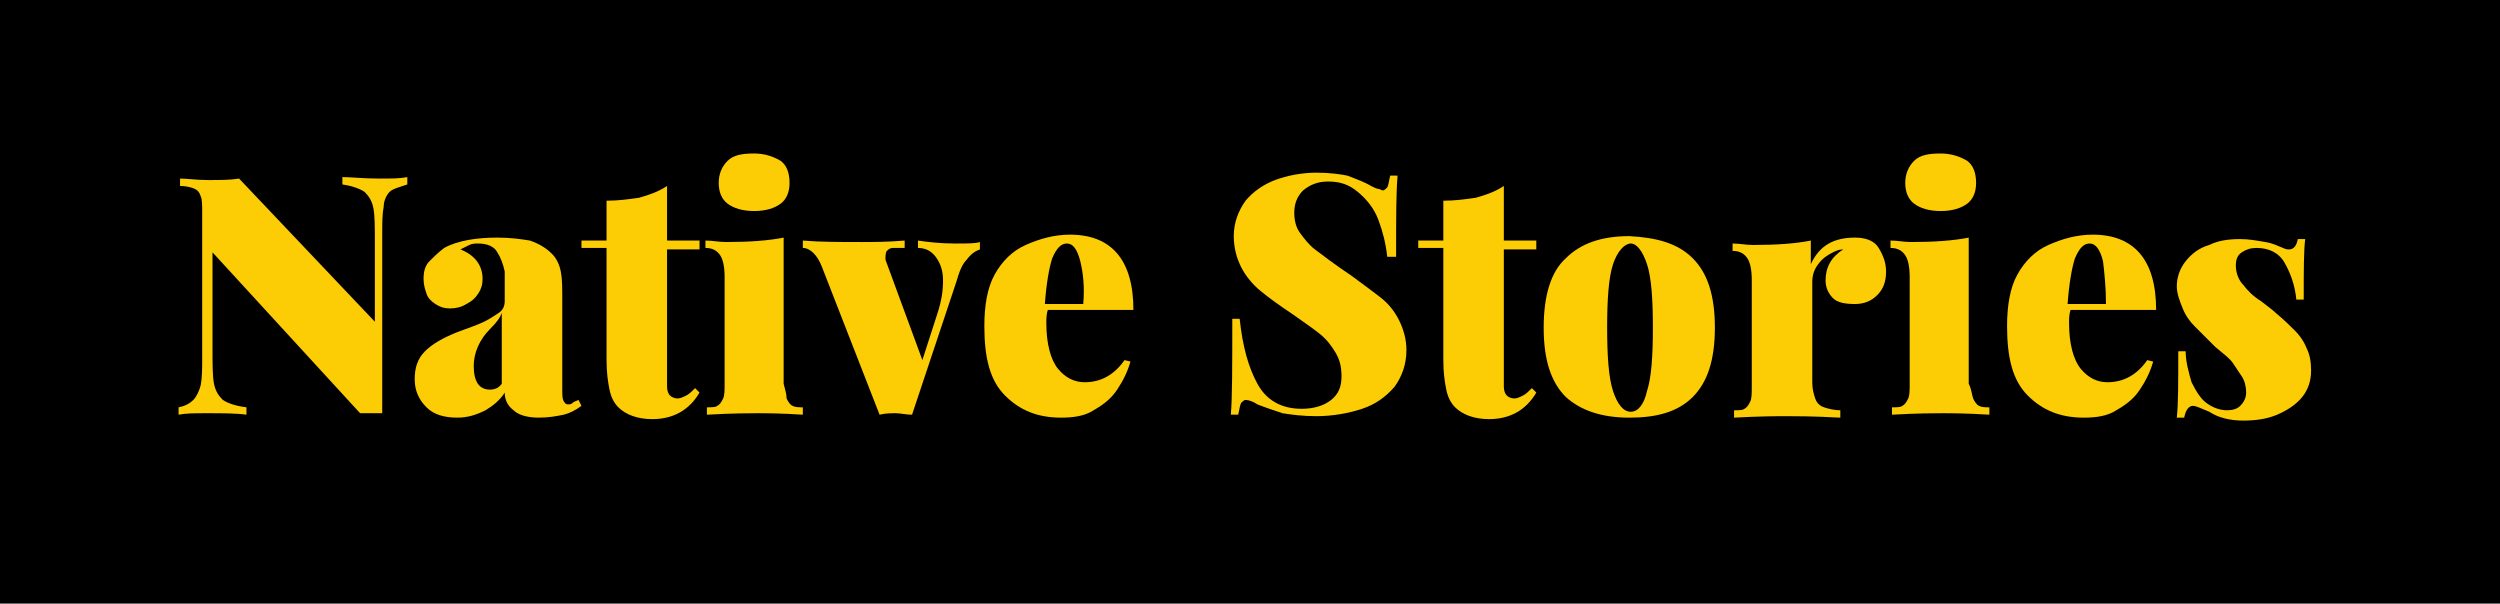<?xml version="1.0" encoding="utf-8"?>
<!-- Generator: Adobe Illustrator 21.1.0, SVG Export Plug-In . SVG Version: 6.00 Build 0)  -->
<svg version="1.1" id="Calque_1" xmlns="http://www.w3.org/2000/svg" xmlns:xlink="http://www.w3.org/1999/xlink" x="0px" y="0px"
	 viewBox="0 0 169.4 40.9" style="enable-background:new 0 0 169.4 40.9;" xml:space="preserve">
<style type="text/css">
	.st0{fill:#FCCC04;}
</style>
<rect y="0" width="175.9" height="40.9"/>
<g>
	<path class="st0" d="M26.4,13c-0.2,0.2-0.4,0.6-0.4,1c-0.1,0.5-0.1,1.1-0.1,2v12c-0.2,0-0.5,0-0.7,0c-0.3,0-0.5,0-0.8,0l-10-10.9
		v6.5c0,1.1,0,1.9,0.1,2.4c0.1,0.5,0.3,0.8,0.6,1.1c0.3,0.2,0.8,0.4,1.6,0.5v0.5C16,28,15.1,28,14,28c-0.8,0-1.4,0-1.9,0.1v-0.5
		c0.5-0.1,0.8-0.3,1-0.5c0.2-0.2,0.4-0.6,0.5-1c0.1-0.5,0.1-1.1,0.1-2v-9.6c0-0.6,0-1-0.1-1.2c-0.1-0.3-0.2-0.4-0.4-0.5
		c-0.2-0.1-0.6-0.2-1-0.2v-0.5c0.5,0,1.1,0.1,1.9,0.1c0.8,0,1.5,0,2.1-0.1l9.2,9.7v-5.3c0-1.1,0-1.9-0.1-2.4
		c-0.1-0.5-0.3-0.8-0.6-1.1c-0.3-0.2-0.8-0.4-1.5-0.5v-0.5c0.6,0,1.4,0.1,2.5,0.1c0.8,0,1.4,0,1.9-0.1v0.5
		C27,12.7,26.6,12.8,26.4,13z"/>
	<path class="st0" d="M33.7,17.1c-0.2-0.4-0.7-0.6-1.3-0.6c-0.2,0-0.4,0-0.6,0.1c-0.2,0.1-0.4,0.2-0.6,0.3c1,0.4,1.5,1.1,1.5,2
		c0,0.4-0.1,0.7-0.3,1s-0.4,0.5-0.8,0.7c-0.3,0.2-0.7,0.3-1.1,0.3c-0.4,0-0.7-0.1-1-0.3c-0.3-0.2-0.5-0.4-0.6-0.7s-0.2-0.6-0.2-1
		c0-0.5,0.1-0.9,0.4-1.2c0.3-0.3,0.6-0.6,1-0.9c0.9-0.5,2.2-0.7,3.6-0.7c0.9,0,1.6,0.1,2.2,0.2c0.6,0.2,1.1,0.5,1.5,0.9
		c0.3,0.3,0.5,0.7,0.6,1.2c0.1,0.5,0.1,1.1,0.1,2v6c0,0.4,0,0.6,0.1,0.8c0.1,0.1,0.1,0.2,0.3,0.2c0.1,0,0.2,0,0.3-0.1
		c0.1-0.1,0.2-0.1,0.4-0.2l0.2,0.4c-0.4,0.3-0.8,0.5-1.2,0.6c-0.5,0.1-1,0.2-1.7,0.2c-0.8,0-1.4-0.2-1.7-0.5
		c-0.4-0.3-0.6-0.7-0.6-1.2c-0.3,0.5-0.8,0.9-1.3,1.2c-0.6,0.3-1.2,0.5-1.9,0.5c-0.9,0-1.6-0.2-2.1-0.7c-0.5-0.5-0.8-1.1-0.8-1.9
		c0-0.8,0.2-1.4,0.7-1.9c0.5-0.5,1.2-0.9,2.2-1.3c0.8-0.3,1.4-0.5,1.8-0.7c0.4-0.2,0.7-0.4,1-0.6c0.3-0.2,0.4-0.5,0.4-0.8v-2
		C34.1,17.9,33.9,17.4,33.7,17.1z M33.2,22.3c-0.7,0.7-1.1,1.6-1.1,2.5c0,1.1,0.4,1.6,1.1,1.6c0.3,0,0.6-0.1,0.8-0.4v-4.8
		C33.9,21.5,33.7,21.8,33.2,22.3z"/>
	<path class="st0" d="M47.4,16.4v0.5h-2.2v9.3c0,0.3,0.1,0.5,0.2,0.6c0.1,0.1,0.3,0.2,0.5,0.2c0.2,0,0.4-0.1,0.6-0.2
		c0.2-0.1,0.4-0.3,0.6-0.5l0.3,0.3c-0.7,1.2-1.8,1.8-3.2,1.8c-1,0-1.8-0.3-2.3-0.8c-0.3-0.3-0.5-0.7-0.6-1.2c-0.1-0.5-0.2-1.1-0.2-2
		v-7.6h-1.7v-0.5h1.7v-2.7c0.8,0,1.5-0.1,2.2-0.2c0.7-0.2,1.3-0.4,1.9-0.8v3.7H47.4z"/>
	<path class="st0" d="M53.3,27c0.1,0.2,0.2,0.4,0.4,0.5c0.2,0.1,0.4,0.1,0.7,0.1v0.5C52.9,28,51.8,28,51.3,28c-0.5,0-1.6,0-3.4,0.1
		v-0.5c0.3,0,0.6,0,0.7-0.1c0.2-0.1,0.3-0.3,0.4-0.5c0.1-0.2,0.1-0.6,0.1-1v-7.2c0-0.7-0.1-1.2-0.3-1.5c-0.2-0.3-0.5-0.5-1-0.5v-0.5
		c0.5,0,0.9,0.1,1.4,0.1c1.6,0,2.9-0.1,3.9-0.3V26C53.2,26.4,53.3,26.7,53.3,27z M52.9,10.9c0.4,0.3,0.6,0.8,0.6,1.5
		c0,0.6-0.2,1.1-0.6,1.4c-0.4,0.3-1,0.5-1.8,0.5c-0.8,0-1.4-0.2-1.8-0.5c-0.4-0.3-0.6-0.8-0.6-1.4c0-0.6,0.2-1.1,0.6-1.5
		s1-0.5,1.8-0.5C51.8,10.4,52.4,10.6,52.9,10.9z"/>
	<path class="st0" d="M64.7,16.5c0.9,0,1.4,0,1.7-0.1v0.5c-0.3,0.1-0.6,0.3-0.9,0.7c-0.3,0.3-0.5,0.8-0.7,1.5l-3,9
		c-0.4,0-0.8-0.1-1.1-0.1c-0.3,0-0.7,0-1.1,0.1l-3.9-10c-0.3-0.8-0.8-1.3-1.3-1.3v-0.5c1.2,0.1,2.5,0.1,4,0.1c0.7,0,1.7,0,2.9-0.1
		v0.5c-0.4,0-0.6,0-0.8,0c-0.2,0-0.3,0.1-0.4,0.2c-0.1,0.1-0.1,0.3-0.1,0.6l2.5,6.8l1-3.1c0.3-0.9,0.4-1.6,0.4-2.3
		c0-0.7-0.2-1.2-0.5-1.6c-0.3-0.4-0.7-0.6-1.2-0.6v-0.5C62.9,16.4,63.7,16.5,64.7,16.5z"/>
	<path class="st0" d="M70.9,21.9c0,1.4,0.3,2.5,0.8,3.1c0.5,0.6,1.1,0.9,1.8,0.9c1.1,0,2-0.5,2.7-1.5l0.4,0.1
		c-0.2,0.7-0.5,1.3-0.9,1.9c-0.4,0.6-0.9,1-1.6,1.4c-0.6,0.4-1.4,0.5-2.2,0.5c-1.6,0-2.8-0.5-3.8-1.5c-1-1-1.4-2.5-1.4-4.7
		c0-1.4,0.2-2.6,0.7-3.5c0.5-0.9,1.2-1.6,2.1-2c0.9-0.4,1.9-0.7,3-0.7c2.8,0,4.3,1.7,4.3,5.1H71C70.9,21.3,70.9,21.6,70.9,21.9z
		 M73.2,17.7c-0.2-0.8-0.5-1.2-0.9-1.2c-0.4,0-0.7,0.3-1,1c-0.2,0.6-0.4,1.7-0.5,3.1h2.6C73.5,19.5,73.4,18.5,73.2,17.7z"/>
	<path class="st0" d="M85.2,26c0.6,1.1,1.6,1.7,3,1.7c0.8,0,1.5-0.2,2-0.6c0.5-0.4,0.7-0.9,0.7-1.6c0-0.6-0.1-1.1-0.4-1.6
		c-0.3-0.5-0.6-0.9-1.1-1.3c-0.5-0.4-1.1-0.8-1.8-1.3c-0.9-0.6-1.6-1.1-2.2-1.6c-0.5-0.4-1-1-1.3-1.6c-0.3-0.6-0.5-1.3-0.5-2.1
		c0-0.9,0.3-1.7,0.8-2.4c0.5-0.6,1.2-1.1,2-1.4c0.8-0.3,1.8-0.5,2.8-0.5c0.9,0,1.6,0.1,2.1,0.2c0.5,0.2,1.1,0.4,1.6,0.7
		c0.2,0.1,0.4,0.2,0.5,0.2c0.1,0,0.2,0.1,0.3,0.1c0.1,0,0.2-0.1,0.3-0.2c0.1-0.2,0.1-0.4,0.2-0.8h0.5c-0.1,1.1-0.1,2.9-0.1,5.5H94
		c-0.1-0.9-0.3-1.7-0.6-2.5c-0.3-0.8-0.8-1.4-1.4-1.9c-0.6-0.5-1.2-0.7-2-0.7c-0.7,0-1.2,0.2-1.7,0.6c-0.4,0.4-0.6,0.9-0.6,1.5
		c0,0.5,0.1,1,0.4,1.4c0.3,0.4,0.6,0.8,1,1.1c0.4,0.3,1.3,1,2.5,1.8c0.8,0.6,1.5,1.1,2,1.5c0.5,0.4,0.9,0.9,1.2,1.5
		c0.3,0.6,0.5,1.3,0.5,2c0,1-0.3,1.8-0.8,2.5c-0.6,0.7-1.3,1.2-2.2,1.5c-0.9,0.3-2,0.5-3.1,0.5c-0.9,0-1.7-0.1-2.3-0.2
		c-0.6-0.2-1.2-0.4-1.7-0.6c-0.3-0.2-0.6-0.3-0.8-0.3c-0.1,0-0.2,0.1-0.3,0.2c-0.1,0.2-0.1,0.4-0.2,0.8h-0.5
		c0.1-1.1,0.1-3.3,0.1-6.5h0.5C84.2,23.5,84.6,24.9,85.2,26z"/>
	<path class="st0" d="M104.1,16.4v0.5h-2.2v9.3c0,0.3,0.1,0.5,0.2,0.6c0.1,0.1,0.3,0.2,0.5,0.2c0.2,0,0.4-0.1,0.6-0.2
		c0.2-0.1,0.4-0.3,0.6-0.5l0.3,0.3c-0.7,1.2-1.8,1.8-3.2,1.8c-1,0-1.8-0.3-2.3-0.8c-0.3-0.3-0.5-0.7-0.6-1.2c-0.1-0.5-0.2-1.1-0.2-2
		v-7.6h-1.7v-0.5h1.7v-2.7c0.8,0,1.5-0.1,2.2-0.2c0.7-0.2,1.3-0.4,1.9-0.8v3.7H104.1z"/>
	<path class="st0" d="M114.7,17.5c1,1,1.5,2.5,1.5,4.7c0,2.2-0.5,3.7-1.5,4.7c-1,1-2.4,1.4-4.3,1.4c-1.9,0-3.3-0.5-4.3-1.4
		c-1-1-1.5-2.5-1.5-4.7c0-2.2,0.5-3.8,1.5-4.7c1-1,2.4-1.5,4.3-1.5C112.3,16.1,113.7,16.5,114.7,17.5z M109.3,17.9
		c-0.3,0.9-0.4,2.4-0.4,4.3c0,1.9,0.1,3.4,0.4,4.3c0.3,0.9,0.7,1.4,1.2,1.4s0.9-0.5,1.1-1.4c0.3-0.9,0.4-2.4,0.4-4.3
		c0-1.9-0.1-3.4-0.4-4.3s-0.7-1.4-1.1-1.4S109.6,17,109.3,17.9z"/>
	<path class="st0" d="M125.7,16.1c0.7,0,1.3,0.2,1.6,0.7s0.5,1,0.5,1.6c0,0.7-0.2,1.2-0.6,1.6s-0.9,0.6-1.5,0.6
		c-0.7,0-1.2-0.1-1.5-0.4c-0.3-0.3-0.5-0.7-0.5-1.2c0-0.9,0.4-1.6,1.2-2.1c-0.3,0-0.5,0.1-0.7,0.2c-0.4,0.2-0.7,0.4-1,0.8
		c-0.3,0.4-0.4,0.8-0.4,1.2v6.8c0,0.5,0.1,0.8,0.2,1.1c0.1,0.3,0.3,0.5,0.6,0.6c0.3,0.1,0.7,0.2,1.1,0.2v0.5
		c-1.8-0.1-3.1-0.1-3.6-0.1c-0.6,0-1.8,0-3.6,0.1v-0.5c0.3,0,0.6,0,0.7-0.1c0.2-0.1,0.3-0.3,0.4-0.5s0.1-0.6,0.1-1v-7.2
		c0-0.7-0.1-1.2-0.3-1.5c-0.2-0.3-0.5-0.5-1-0.5v-0.5c0.5,0,0.9,0.1,1.4,0.1c1.6,0,2.9-0.1,3.9-0.3v1.6
		C123.3,16.6,124.3,16.1,125.7,16.1z"/>
	<path class="st0" d="M133.7,27c0.1,0.2,0.2,0.4,0.4,0.5c0.2,0.1,0.4,0.1,0.7,0.1v0.5c-1.6-0.1-2.7-0.1-3.2-0.1s-1.6,0-3.4,0.1v-0.5
		c0.3,0,0.6,0,0.7-0.1c0.2-0.1,0.3-0.3,0.4-0.5c0.1-0.2,0.1-0.6,0.1-1v-7.2c0-0.7-0.1-1.2-0.3-1.5c-0.2-0.3-0.5-0.5-1-0.5v-0.5
		c0.5,0,0.9,0.1,1.4,0.1c1.6,0,2.9-0.1,3.9-0.3V26C133.6,26.4,133.6,26.7,133.7,27z M133.3,10.9c0.4,0.3,0.6,0.8,0.6,1.5
		c0,0.6-0.2,1.1-0.6,1.4c-0.4,0.3-1,0.5-1.8,0.5c-0.8,0-1.4-0.2-1.8-0.5c-0.4-0.3-0.6-0.8-0.6-1.4c0-0.6,0.2-1.1,0.6-1.5
		s1-0.5,1.8-0.5C132.2,10.4,132.8,10.6,133.3,10.9z"/>
	<path class="st0" d="M140.2,21.9c0,1.4,0.3,2.5,0.8,3.1c0.5,0.6,1.1,0.9,1.8,0.9c1.1,0,2-0.5,2.7-1.5l0.4,0.1
		c-0.2,0.7-0.5,1.3-0.9,1.9c-0.4,0.6-0.9,1-1.6,1.4c-0.6,0.4-1.4,0.5-2.2,0.5c-1.6,0-2.8-0.5-3.8-1.5c-1-1-1.4-2.5-1.4-4.7
		c0-1.4,0.2-2.6,0.7-3.5c0.5-0.9,1.2-1.6,2.1-2c0.9-0.4,1.9-0.7,3-0.7c2.8,0,4.3,1.7,4.3,5.1h-5.8C140.2,21.3,140.2,21.6,140.2,21.9
		z M142.5,17.7c-0.2-0.8-0.5-1.2-0.9-1.2c-0.4,0-0.7,0.3-1,1c-0.2,0.6-0.4,1.7-0.5,3.1h2.6C142.7,19.5,142.6,18.5,142.5,17.7z"/>
	<path class="st0" d="M148.5,25.9c0.3,0.6,0.6,1.1,1,1.4c0.4,0.3,0.9,0.5,1.4,0.5c0.4,0,0.7-0.1,0.9-0.3c0.2-0.2,0.4-0.5,0.4-0.9
		c0-0.4-0.1-0.8-0.3-1.1c-0.2-0.3-0.4-0.6-0.6-0.9c-0.2-0.3-0.6-0.6-1.2-1.1c-0.6-0.6-1.1-1.1-1.4-1.4c-0.3-0.3-0.6-0.7-0.8-1.2
		c-0.2-0.5-0.4-1-0.4-1.5c0-0.6,0.2-1.2,0.6-1.7c0.4-0.5,0.9-0.9,1.6-1.1c0.6-0.3,1.3-0.4,2.1-0.4c0.6,0,1.1,0.1,1.7,0.2
		s0.9,0.3,1.2,0.4c0.2,0.1,0.3,0.1,0.4,0.1c0.3,0,0.5-0.2,0.6-0.7h0.5c-0.1,0.8-0.1,2.1-0.1,4.1h-0.5c-0.1-1-0.4-1.8-0.8-2.5
		c-0.4-0.7-1.1-1-1.9-1c-0.4,0-0.7,0.1-1,0.3c-0.3,0.2-0.4,0.5-0.4,0.9c0,0.5,0.2,1,0.5,1.3c0.3,0.4,0.7,0.8,1.2,1.1
		c0.5,0.4,0.8,0.6,1,0.8c0.6,0.5,1,0.9,1.3,1.2c0.3,0.3,0.6,0.7,0.8,1.2c0.2,0.4,0.3,0.9,0.3,1.5c0,0.7-0.2,1.3-0.6,1.8
		c-0.4,0.5-1,0.9-1.7,1.2c-0.7,0.3-1.5,0.4-2.3,0.4c-0.9,0-1.7-0.2-2.3-0.6c-0.5-0.2-0.9-0.4-1.1-0.4c-0.3,0-0.5,0.3-0.6,0.8h-0.5
		c0.1-0.9,0.1-2.4,0.1-4.5h0.5C148.1,24.5,148.3,25.2,148.5,25.9z"/>
</g>
</svg>
